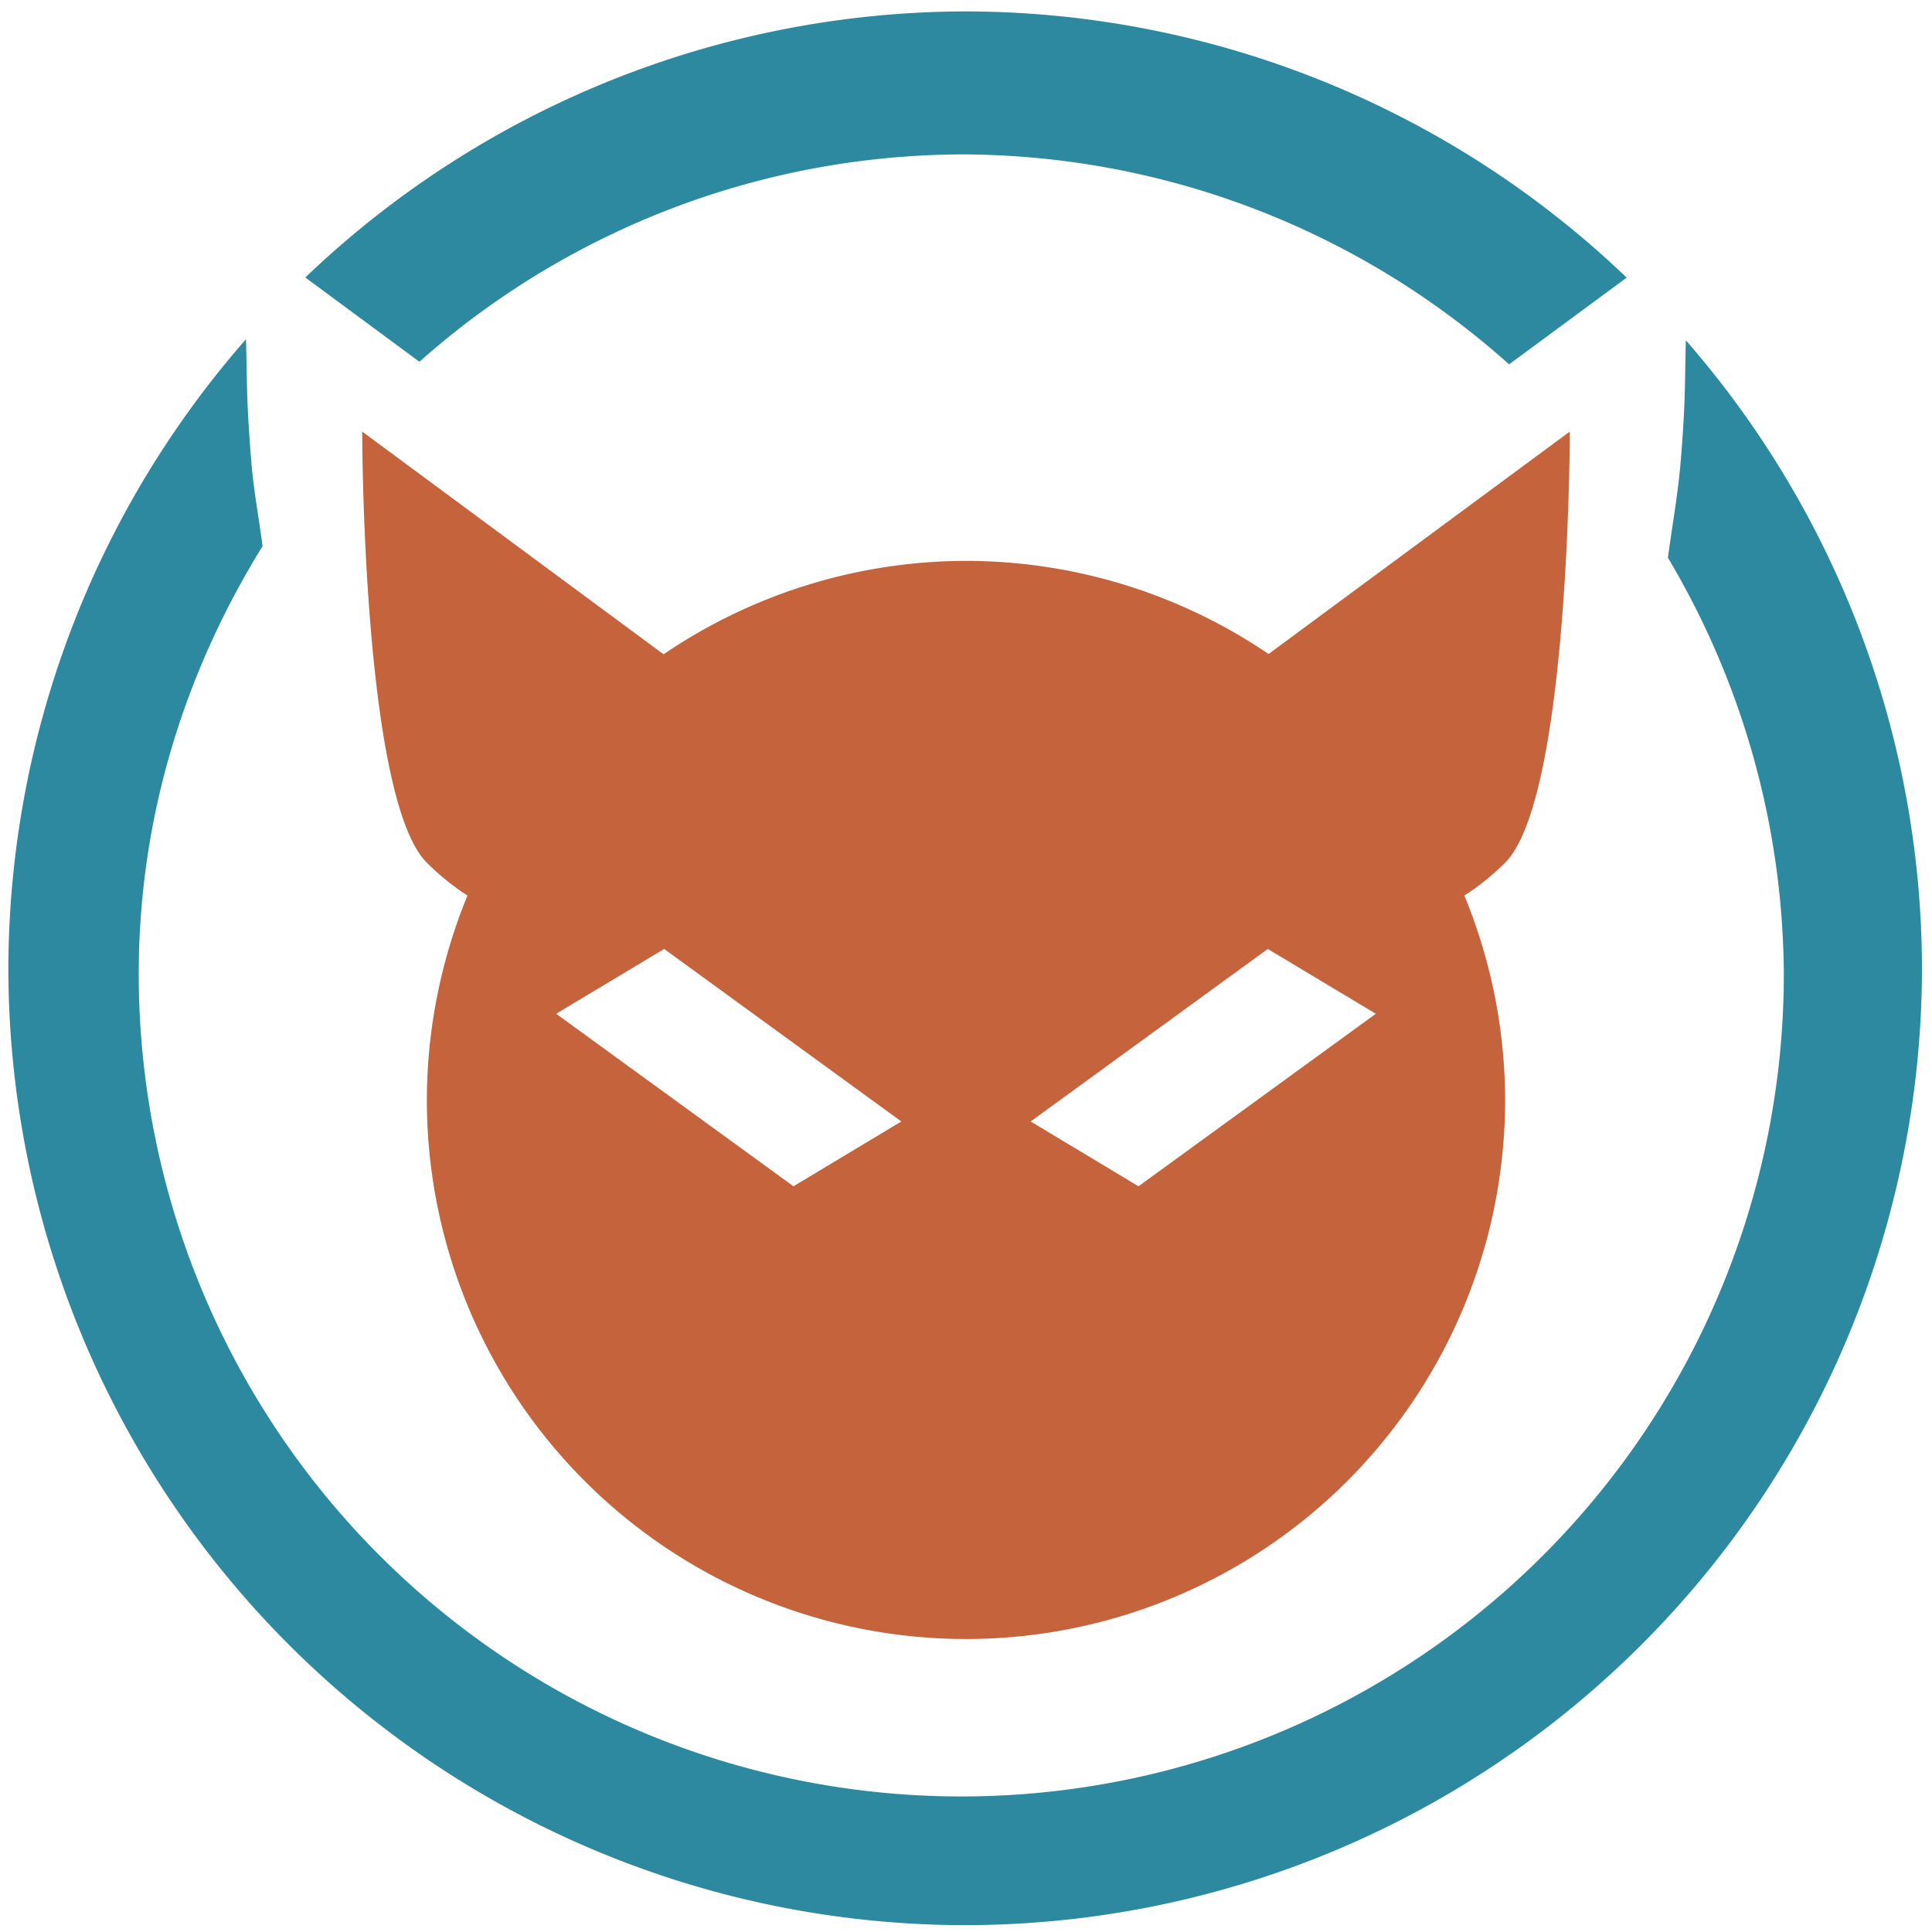 <?xml version="1.0" encoding="UTF-8" standalone="no"?>
<svg
   xmlns:dc="http://purl.org/dc/elements/1.1/"
   xmlns:cc="http://creativecommons.org/ns#"
   xmlns:rdf="http://www.w3.org/1999/02/22-rdf-syntax-ns#"
   xmlns:svg="http://www.w3.org/2000/svg"
   xmlns="http://www.w3.org/2000/svg"
   xmlns:sodipodi="http://sodipodi.sourceforge.net/DTD/sodipodi-0.dtd"
   xmlns:inkscape="http://www.inkscape.org/namespaces/inkscape"
   width="48"
   height="48"
   viewBox="0 0 12.7 12.7"
   version="1.1"
   id="svg6"
   sodipodi:docname="javasnoop.svg"
   inkscape:version="0.92.5 (2060ec1f9f, 2020-04-08)">
  <defs
     id="defs10" />
  <sodipodi:namedview
     pagecolor="#ffffff"
     bordercolor="#666666"
     borderopacity="1"
     objecttolerance="10"
     gridtolerance="10"
     guidetolerance="10"
     inkscape:pageopacity="0"
     inkscape:pageshadow="2"
     inkscape:window-width="1085"
     inkscape:window-height="480"
     id="namedview8"
     showgrid="false"
     inkscape:zoom="4.9166667"
     inkscape:cx="2.1355932"
     inkscape:cy="24"
     inkscape:window-x="0"
     inkscape:window-y="25"
     inkscape:window-maximized="0"
     inkscape:current-layer="svg6" />
  <path
     d="M 6.34,0.075 A 6.295,6.295 0 0 0 2.007,1.824 l 0.75,0.554 A 5.394,5.394 0 0 1 6.33,1.015 5.408,5.408 0 0 1 9.92,2.395 l 0.773,-0.57 A 6.295,6.295 0 0 0 6.34,0.075 Z M 1.617,2.23 A 6.295,6.295 0 0 0 0.055,6.36 6.295,6.295 0 0 0 6.34,12.655 6.295,6.295 0 0 0 12.634,6.36 6.295,6.295 0 0 0 11.082,2.237 c -0.008,0.282 0,0.376 -0.033,0.786 -0.018,0.22 -0.056,0.427 -0.085,0.643 a 5.408,5.408 0 0 1 0.762,2.736 5.407,5.407 0 0 1 -10.814,0 C 0.912,5.366 1.219,4.409 1.726,3.59 1.701,3.398 1.666,3.218 1.651,3.023 1.618,2.61 1.625,2.513 1.617,2.231 Z"
     id="path2"
     inkscape:connector-curvature="0"
     style="fill:#2c89a0" />
  <path
     d="m 2.381,2.837 c 0,0 0,2.41 0.425,2.834 0.087,0.087 0.176,0.157 0.267,0.216 A 3.544,3.544 0 0 0 2.806,7.231 3.544,3.544 0 0 0 6.35,10.774 3.544,3.544 0 0 0 9.894,7.231 3.544,3.544 0 0 0 9.626,5.887 C 9.717,5.829 9.806,5.758 9.894,5.671 10.319,5.246 10.319,2.837 10.319,2.837 L 8.339,4.299 A 3.544,3.544 0 0 0 6.35,3.687 3.544,3.544 0 0 0 4.362,4.301 Z M 4.366,6.238 5.925,7.372 5.216,7.798 3.656,6.664 Z m 3.968,0 0.71,0.426 -1.56,1.134 -0.709,-0.426 z"
     id="path4"
     inkscape:connector-curvature="0"
     style="opacity:0.8;fill:#b73c0d" />
</svg>
